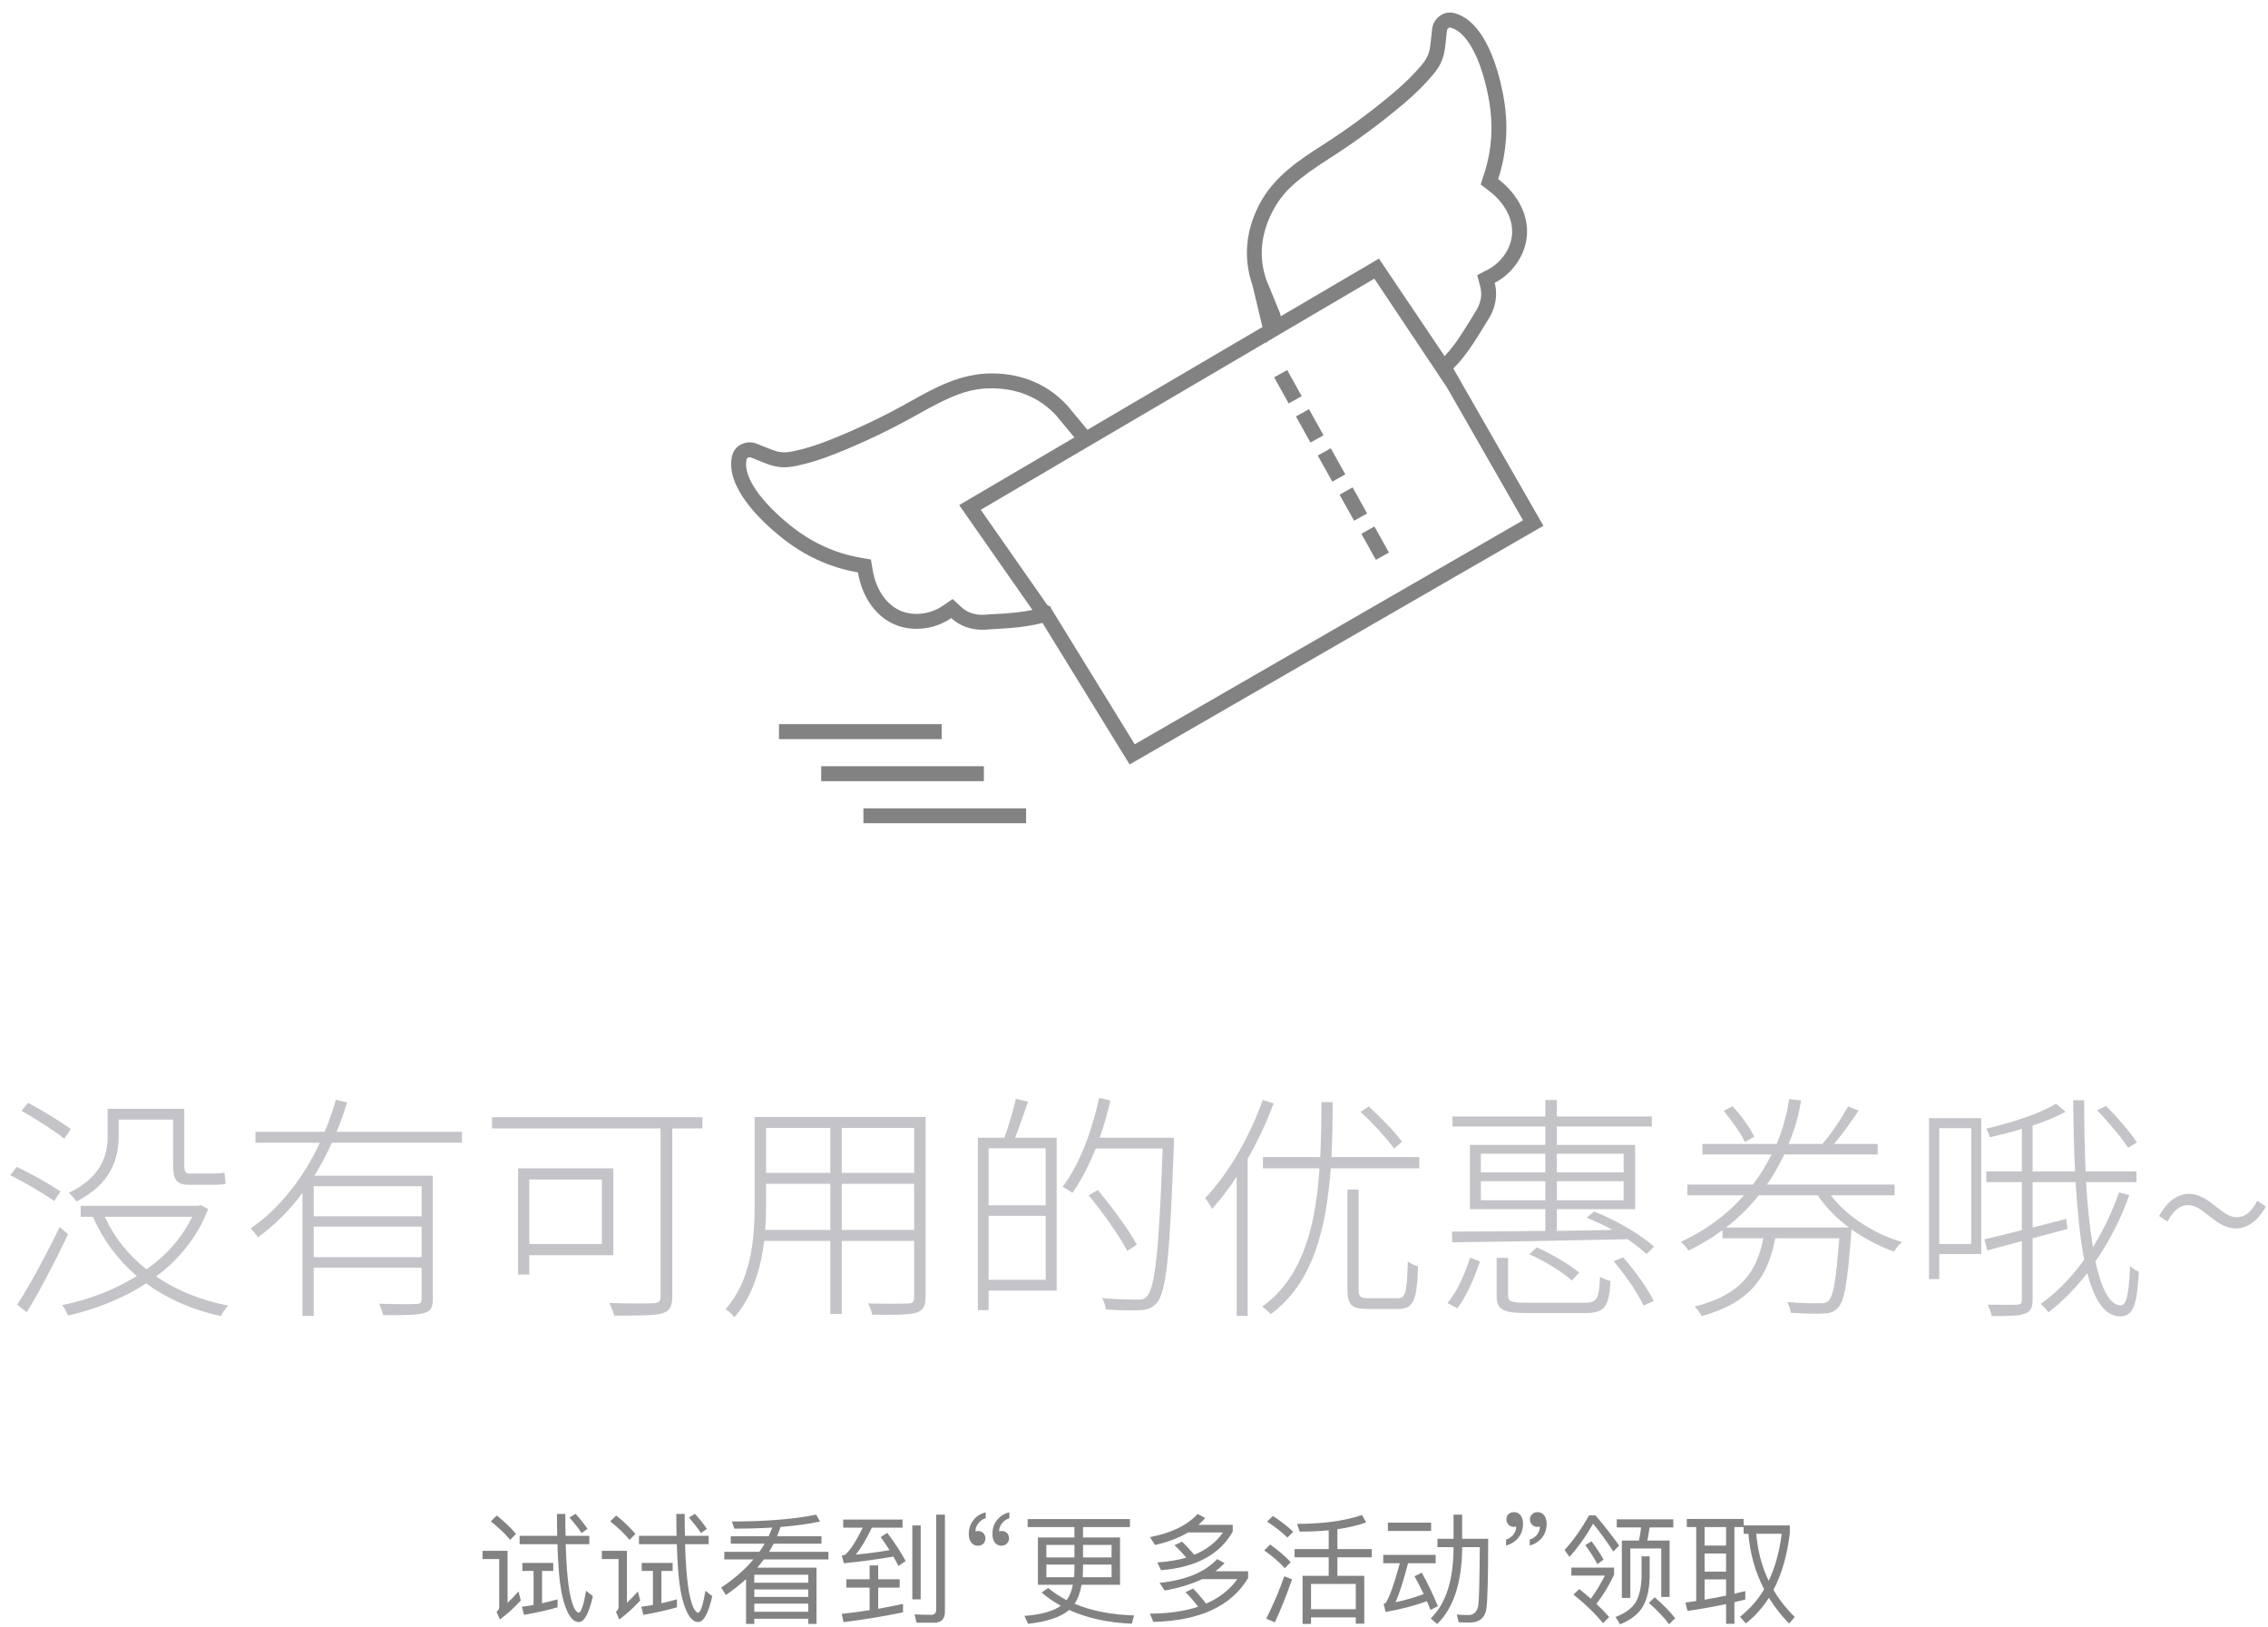 <?xml version="1.0" encoding="UTF-8"?>
<svg width="152px" height="109px" viewBox="0 0 152 109" version="1.1" xmlns="http://www.w3.org/2000/svg" xmlns:xlink="http://www.w3.org/1999/xlink">
    <!-- Generator: Sketch 43.1 (39012) - http://www.bohemiancoding.com/sketch -->
    <title>图标-无优惠券</title>
    <desc>Created with Sketch.</desc>
    <defs></defs>
    <g id="会员中心" stroke="none" stroke-width="1" fill="none" fill-rule="evenodd">
        <g id="02-无优惠券" transform="translate(-84, -488)">
            <g id="图标-无优惠券" transform="translate(84, 488)">
                <path d="M70.42,40.728 C70.422,40.732 70.424,40.735 70.426,40.738 L76.049,49.87 L102.074,34.861 L96.977,25.966 L92.108,18.672 L65.73,34.157 L70.189,40.537 C70.242,40.559 70.292,40.589 70.335,40.629 C70.37,40.633 70.404,40.639 70.438,40.646 L70.42,40.728 Z M69.864,41.733 C68.488,42.116 66.749,42.124 66.241,42.174 C65.083,42.291 64.317,41.885 63.878,41.523 C63.835,41.489 63.792,41.451 63.752,41.414 C63.643,41.489 63.525,41.561 63.414,41.622 C62.333,42.218 61,42.299 59.933,41.83 C58.502,41.202 57.731,39.753 57.499,38.353 C55.61,38.026 53.87,37.225 52.311,35.962 C50.918,34.833 48.64,32.634 49.048,30.604 C49.119,30.252 49.329,29.94 49.662,29.782 C49.981,29.612 50.362,29.592 50.704,29.725 L51.226,29.935 C52.051,30.272 52.36,30.4 53.132,30.243 C53.911,30.084 54.729,29.831 55.636,29.469 C57.477,28.734 59.271,27.876 60.968,26.921 C62.575,26.016 64.396,24.992 66.547,25.02 C68.573,25.045 70.258,25.797 71.523,27.163 L72.88,28.797 L92.417,17.328 L97,24.139 L97,24.5 C97.173,24.5 97.342,24.59 97.434,24.751 L103.438,35.23 L75.707,51.221 L69.864,41.733 Z M69.193,40.868 L64.283,33.843 L72.006,29.31 L70.789,27.843 C69.697,26.664 68.266,26.041 66.534,26.02 C64.989,26 63.82,26.462 61.458,27.792 C59.719,28.771 57.885,29.648 56.006,30.398 C55.047,30.781 54.172,31.052 53.331,31.223 C52.855,31.32 52.471,31.337 52.074,31.268 C51.725,31.208 51.507,31.13 50.852,30.863 L50.343,30.657 C50.269,30.629 50.192,30.633 50.091,30.685 C50.068,30.696 50.043,30.731 50.029,30.801 C49.795,31.963 51.01,33.621 52.941,35.185 C54.368,36.341 55.95,37.07 57.67,37.368 L58.37,37.489 L58.486,38.189 C58.696,39.459 59.367,40.489 60.335,40.914 C61.111,41.255 62.117,41.195 62.93,40.747 C63.017,40.699 63.108,40.643 63.185,40.59 L63.845,40.136 L64.432,40.681 C64.458,40.705 64.485,40.728 64.513,40.751 C64.907,41.075 65.428,41.251 66.141,41.179 C66.206,41.173 66.28,41.167 66.375,41.161 C66.307,41.166 67.125,41.121 67.411,41.1 C67.892,41.065 68.325,41.018 68.729,40.954 C68.891,40.928 69.046,40.899 69.193,40.868 Z M85.393,25.284 L86.266,24.797 L87.24,26.544 L86.367,27.031 L85.393,25.284 Z M86.854,27.904 L87.728,27.417 L88.702,29.164 L87.828,29.651 L86.854,27.904 Z M88.316,30.524 L89.189,30.037 L90.163,31.784 L89.29,32.271 L88.316,30.524 Z M89.777,33.144 L90.65,32.657 L91.624,34.404 L90.751,34.891 L89.777,33.144 Z M91.238,35.764 L92.112,35.277 L93.086,37.024 L92.212,37.511 L91.238,35.764 Z M52.207,49.523 L52.207,48.523 L63.11,48.523 L63.11,49.523 L52.207,49.523 Z M55.037,52.341 L55.037,51.341 L65.939,51.341 L65.939,52.341 L55.037,52.341 Z M57.866,55.159 L57.866,54.159 L68.768,54.159 L68.768,55.159 L57.866,55.159 Z M101.836,13.625 C102.192,14.267 102.392,14.997 102.333,15.777 C102.246,16.939 101.55,18.078 100.516,18.752 C100.41,18.822 100.29,18.892 100.173,18.953 C100.187,19.006 100.2,19.062 100.211,19.116 C100.324,19.674 100.323,20.54 99.677,21.508 C99.368,21.97 98.42,23.744 97.321,24.762 L96.357,24.497 C96.404,24.323 96.5,24.159 96.642,24.028 C96.953,23.74 97.284,23.345 97.628,22.862 C98.014,22.322 98.93,20.825 98.845,20.952 C99.243,20.357 99.332,19.814 99.23,19.311 C99.224,19.279 99.216,19.243 99.207,19.209 L99.002,18.435 L99.712,18.066 C99.796,18.022 99.887,17.969 99.97,17.915 C100.748,17.407 101.273,16.547 101.336,15.701 C101.416,14.647 100.821,13.571 99.799,12.79 L99.235,12.358 L99.456,11.683 C100.001,10.025 100.1,8.286 99.75,6.484 C99.274,4.044 98.381,2.193 97.246,1.854 C97.211,1.843 97.184,1.84 97.157,1.844 C97.13,1.848 97.105,1.86 97.076,1.882 C97.02,1.919 96.981,1.985 96.973,2.051 L96.914,2.604 C96.899,2.747 96.893,2.809 96.885,2.882 C96.82,3.493 96.747,3.832 96.561,4.22 C96.441,4.471 96.283,4.707 96.067,4.969 C95.522,5.63 94.872,6.275 94.083,6.943 C92.539,8.249 90.904,9.457 89.223,10.533 C86.94,11.994 85.983,12.809 85.275,14.183 C84.481,15.722 84.359,17.277 84.868,18.745 L85.773,20.955 C85.861,21.168 85.869,21.393 85.812,21.599 L84.868,23 L83.943,19.124 C83.331,17.366 83.457,15.526 84.386,13.725 C85.372,11.812 87.13,10.685 88.684,9.691 C90.324,8.641 91.924,7.46 93.438,6.179 C94.182,5.549 94.79,4.945 95.296,4.332 C95.797,3.724 95.829,3.391 95.919,2.504 L95.978,1.945 C96.022,1.581 96.218,1.254 96.517,1.052 C96.813,0.832 97.188,0.793 97.532,0.895 C99.516,1.488 100.388,4.532 100.731,6.292 C101.114,8.261 101.005,10.174 100.406,11.995 C100.97,12.426 101.481,12.982 101.836,13.625 Z M73.049,29 L72.83,29.976 C72.622,29.929 72.427,29.816 72.28,29.639 L70.789,27.843 C69.697,26.664 68.266,26.041 66.534,26.02 C64.989,26 63.82,26.462 61.458,27.792 C59.719,28.771 57.885,29.648 56.006,30.398 C55.047,30.781 54.172,31.052 53.331,31.223 C52.855,31.32 52.471,31.337 52.074,31.268 C51.725,31.208 51.507,31.13 50.852,30.863 L50.343,30.657 C50.269,30.629 50.192,30.633 50.091,30.685 C50.068,30.696 50.043,30.731 50.029,30.801 C49.795,31.963 51.01,33.621 52.941,35.185 C54.368,36.341 55.95,37.07 57.67,37.368 L58.37,37.489 L58.486,38.189 C58.696,39.459 59.367,40.489 60.335,40.914 C61.111,41.255 62.117,41.195 62.93,40.747 C63.017,40.699 63.108,40.643 63.185,40.59 L63.845,40.136 L64.432,40.681 C64.458,40.705 64.485,40.728 64.513,40.751 C64.907,41.075 65.428,41.251 66.141,41.179 C66.206,41.173 66.28,41.167 66.375,41.161 C66.307,41.166 67.125,41.121 67.411,41.1 C67.892,41.065 68.325,41.018 68.729,40.954 C69.178,40.882 69.569,40.79 69.891,40.678 C70.073,40.614 70.262,40.607 70.438,40.646 L70.22,41.622 C68.805,42.115 66.794,42.119 66.241,42.174 C65.083,42.291 64.317,41.885 63.878,41.523 C63.835,41.489 63.792,41.451 63.752,41.414 C63.643,41.489 63.525,41.561 63.414,41.622 C62.333,42.218 61,42.299 59.933,41.83 C58.502,41.202 57.731,39.753 57.499,38.353 C55.61,38.026 53.87,37.225 52.311,35.962 C50.918,34.833 48.64,32.634 49.048,30.604 C49.119,30.252 49.329,29.94 49.662,29.782 C49.981,29.612 50.362,29.592 50.704,29.725 L51.226,29.935 C52.051,30.272 52.36,30.4 53.132,30.243 C53.911,30.084 54.729,29.831 55.636,29.469 C57.477,28.734 59.271,27.876 60.968,26.921 C62.575,26.016 64.396,24.992 66.547,25.02 C68.573,25.045 70.258,25.797 71.523,27.163 L73.049,29 Z" id="Combined-Shape" fill="#828282" fill-rule="nonzero"></path>
                <path d="M35.76,105.256 L35.008,105.256 L35.008,104.72 L37.08,104.72 L37.08,105.256 L36.328,105.256 L36.328,107.424 C36.68,107.344 37.032,107.256 37.368,107.16 L37.368,107.696 C36.672,107.896 35.92,108.064 35.12,108.2 L34.976,107.656 C35.24,107.624 35.504,107.584 35.76,107.536 L35.76,105.256 Z M38.792,108.68 C38.52,108.68 38.272,108.472 38.064,108.056 C37.824,107.576 37.648,106.928 37.536,106.096 C37.448,105.392 37.392,104.512 37.36,103.464 L34.824,103.464 L34.824,102.904 L37.344,102.904 C37.328,102.44 37.328,101.952 37.328,101.44 L37.888,101.44 C37.888,101.96 37.888,102.448 37.904,102.904 L39.496,102.904 L39.496,103.464 L37.912,103.464 C37.952,104.84 38.04,105.896 38.168,106.648 C38.344,107.56 38.552,108.024 38.792,108.056 C38.952,108.024 39.12,107.536 39.28,106.584 L39.736,106.952 C39.472,108.104 39.16,108.68 38.792,108.68 Z M38.576,101.432 C38.92,101.816 39.184,102.152 39.376,102.44 L38.976,102.72 C38.776,102.408 38.504,102.064 38.168,101.68 L38.576,101.432 Z M33.296,101.544 L32.896,101.936 C33.44,102.368 33.872,102.784 34.192,103.176 L34.584,102.776 C34.232,102.36 33.808,101.952 33.296,101.544 Z M32.336,103.912 L34.016,103.912 L34.016,107.4 C34.256,107.168 34.496,106.912 34.752,106.632 L34.904,107.24 C34.464,107.72 34,108.144 33.504,108.512 L33.28,108 C33.392,107.904 33.456,107.792 33.456,107.672 L33.456,104.464 L32.336,104.464 L32.336,103.912 Z M43.76,105.256 L43.008,105.256 L43.008,104.72 L45.08,104.72 L45.08,105.256 L44.328,105.256 L44.328,107.424 C44.68,107.344 45.032,107.256 45.368,107.16 L45.368,107.696 C44.672,107.896 43.92,108.064 43.12,108.2 L42.976,107.656 C43.24,107.624 43.504,107.584 43.76,107.536 L43.76,105.256 Z M46.792,108.68 C46.52,108.68 46.272,108.472 46.064,108.056 C45.824,107.576 45.648,106.928 45.536,106.096 C45.448,105.392 45.392,104.512 45.36,103.464 L42.824,103.464 L42.824,102.904 L45.344,102.904 C45.328,102.44 45.328,101.952 45.328,101.44 L45.888,101.44 C45.888,101.96 45.888,102.448 45.904,102.904 L47.496,102.904 L47.496,103.464 L45.912,103.464 C45.952,104.84 46.04,105.896 46.168,106.648 C46.344,107.56 46.552,108.024 46.792,108.056 C46.952,108.024 47.12,107.536 47.28,106.584 L47.736,106.952 C47.472,108.104 47.16,108.68 46.792,108.68 Z M46.576,101.432 C46.92,101.816 47.184,102.152 47.376,102.44 L46.976,102.72 C46.776,102.408 46.504,102.064 46.168,101.68 L46.576,101.432 Z M41.296,101.544 L40.896,101.936 C41.44,102.368 41.872,102.784 42.192,103.176 L42.584,102.776 C42.232,102.36 41.808,101.952 41.296,101.544 Z M40.336,103.912 L42.016,103.912 L42.016,107.4 C42.256,107.168 42.496,106.912 42.752,106.632 L42.904,107.24 C42.464,107.72 42,108.144 41.504,108.512 L41.28,108 C41.392,107.904 41.456,107.792 41.456,107.672 L41.456,104.464 L40.336,104.464 L40.336,103.912 Z M48.976,102.936 L51.512,102.936 C51.6,102.744 51.68,102.544 51.76,102.352 C50.976,102.4 50.128,102.424 49.216,102.424 L49.048,101.944 C51.32,101.944 53.2,101.792 54.696,101.488 L54.96,101.944 C54.2,102.112 53.32,102.232 52.312,102.312 C52.24,102.528 52.16,102.736 52.08,102.936 L55.056,102.936 L55.056,103.432 L51.848,103.432 C51.752,103.624 51.648,103.8 51.544,103.976 L55.52,103.976 L55.52,104.488 L51.192,104.488 C51.048,104.68 50.904,104.864 50.752,105.04 L54.72,105.04 L54.72,108.808 L54.168,108.808 L54.168,108.464 L50.552,108.464 L50.552,108.808 L50,108.808 L50,105.808 C49.592,106.176 49.144,106.536 48.648,106.872 L48.336,106.376 C49.208,105.784 49.928,105.16 50.496,104.488 L48.544,104.488 L48.544,103.976 L50.896,103.976 C51.024,103.792 51.144,103.608 51.248,103.432 L48.976,103.432 L48.976,102.936 Z M50.552,106.496 L50.552,107 L54.168,107 L54.168,106.496 L50.552,106.496 Z M54.168,106.048 L54.168,105.512 L50.552,105.512 L50.552,106.048 L54.168,106.048 Z M50.552,107.448 L50.552,107.992 L54.168,107.992 L54.168,107.448 L50.552,107.448 Z M60.52,107.464 L60.52,108.032 C59.288,108.288 57.96,108.512 56.536,108.688 L56.408,108.136 C57.048,108.064 57.672,107.984 58.28,107.888 L58.28,106.376 L56.72,106.376 L56.72,105.816 L58.28,105.816 L58.28,104.888 L58.856,104.888 L58.856,105.816 L60.296,105.816 L60.296,106.376 L58.856,106.376 L58.856,107.792 C59.424,107.696 59.976,107.584 60.52,107.464 Z M56.512,101.816 L60.488,101.816 L60.488,102.36 L58.432,102.36 C58.048,103.16 57.688,103.76 57.352,104.168 C58.144,104.088 58.896,103.992 59.616,103.864 C59.44,103.576 59.24,103.288 59.024,102.992 L59.464,102.704 C60,103.424 60.408,104.056 60.696,104.592 L60.216,104.928 C60.112,104.72 60,104.512 59.872,104.296 C58.864,104.472 57.752,104.624 56.552,104.744 L56.416,104.224 C56.512,104.208 56.592,104.192 56.648,104.168 C56.976,103.88 57.368,103.28 57.824,102.36 L56.512,102.36 L56.512,101.816 Z M62.6,108.728 L61.424,108.728 L61.296,108.168 C61.68,108.184 62.048,108.2 62.4,108.2 C62.624,108.2 62.744,108.08 62.744,107.848 L62.744,101.488 L63.328,101.488 L63.328,107.992 C63.328,108.48 63.08,108.728 62.6,108.728 Z M61.144,102.208 L61.704,102.208 L61.704,107.16 L61.144,107.16 L61.144,102.208 Z M67.648,101.328 C67.296,101.416 67.024,101.592 66.816,101.856 C66.608,102.112 66.512,102.424 66.512,102.784 C66.512,103.008 66.56,103.2 66.664,103.344 C66.776,103.488 66.92,103.568 67.104,103.568 C67.256,103.568 67.376,103.52 67.472,103.432 C67.568,103.336 67.624,103.216 67.624,103.072 C67.624,102.928 67.576,102.816 67.488,102.72 C67.392,102.624 67.272,102.584 67.136,102.584 C67.056,102.584 66.992,102.592 66.96,102.608 C66.96,102.416 67.016,102.24 67.136,102.088 C67.264,101.912 67.432,101.792 67.648,101.728 L67.648,101.328 Z M66.064,101.328 C65.712,101.416 65.44,101.592 65.24,101.856 C65.032,102.112 64.928,102.424 64.928,102.784 C64.928,103.016 64.976,103.2 65.088,103.344 C65.192,103.488 65.336,103.568 65.52,103.568 C65.68,103.568 65.808,103.52 65.904,103.432 C65.992,103.336 66.04,103.216 66.04,103.072 C66.04,102.928 65.992,102.816 65.896,102.72 C65.8,102.624 65.688,102.584 65.56,102.584 C65.472,102.584 65.408,102.592 65.376,102.608 C65.376,102.416 65.432,102.24 65.56,102.08 C65.68,101.912 65.848,101.792 66.064,101.728 L66.064,101.328 Z M68.872,101.784 L75.728,101.784 L75.728,102.32 L72.584,102.32 L72.584,103.016 L75.064,103.016 L75.064,106.184 L72.488,106.184 C72.392,106.712 72.24,107.136 72.016,107.456 C73.136,107.928 74.464,108.192 76,108.24 L75.856,108.792 C74.248,108.728 72.848,108.416 71.656,107.872 C71.096,108.352 70.176,108.656 68.904,108.8 L68.656,108.272 C69.768,108.184 70.584,107.96 71.096,107.592 C70.632,107.336 70.2,107.04 69.808,106.704 L70.248,106.4 C70.624,106.712 71.04,106.984 71.488,107.216 C71.68,106.944 71.824,106.6 71.904,106.184 L69.56,106.184 L69.56,103.016 L72.008,103.016 L72.008,102.32 L68.872,102.32 L68.872,101.784 Z M74.496,105.68 L74.496,104.832 L72.584,104.832 L72.584,105.112 L72.56,105.68 L74.496,105.68 Z M71.984,105.68 C72,105.496 72.008,105.304 72.008,105.112 L72.008,104.832 L70.128,104.832 L70.128,105.68 L71.984,105.68 Z M70.128,104.352 L72.008,104.352 L72.008,103.512 L70.128,103.512 L70.128,104.352 Z M72.584,103.512 L72.584,104.352 L74.496,104.352 L74.496,103.512 L72.584,103.512 Z M80.264,101.44 L80.776,101.712 C80.632,101.872 80.48,102.024 80.32,102.168 L82.616,102.168 L82.616,102.624 C81.752,104.16 80.144,105.024 77.808,105.208 L77.56,104.688 C78.28,104.64 78.92,104.536 79.496,104.368 C79.248,104.064 78.984,103.784 78.712,103.536 L79.216,103.296 C79.504,103.568 79.776,103.856 80.032,104.176 C80.864,103.84 81.512,103.336 81.96,102.68 L79.624,102.68 C79,103.048 78.264,103.328 77.408,103.52 L77.072,102.992 C78.496,102.72 79.56,102.208 80.264,101.44 Z M79.96,106.44 C80.264,106.752 80.56,107.088 80.832,107.448 C81.72,107.064 82.416,106.512 82.928,105.808 L80.56,105.808 C79.856,106.144 79.024,106.4 78.056,106.568 L77.712,106.056 C79.456,105.88 80.744,105.344 81.576,104.464 L82.072,104.736 C81.88,104.928 81.68,105.112 81.456,105.28 L83.648,105.28 L83.648,105.736 C82.512,107.624 80.4,108.6 77.296,108.672 L77.064,108.12 C78.312,108.112 79.392,107.96 80.296,107.656 C80.024,107.296 79.744,106.968 79.448,106.68 L79.96,106.44 Z M86.76,103.792 L89.048,103.792 L89.048,102.536 C88.44,102.592 87.792,102.624 87.104,102.624 L86.928,102.104 C88.672,102.104 90.128,101.904 91.28,101.512 L91.56,102.008 C91,102.208 90.36,102.36 89.632,102.464 L89.632,103.792 L91.936,103.792 L91.936,104.344 L89.632,104.344 L89.632,105.584 L91.432,105.584 L91.432,108.792 L90.864,108.792 L90.864,108.368 L87.864,108.368 L87.864,108.808 L87.296,108.808 L87.296,105.584 L89.048,105.584 L89.048,104.344 L86.76,104.344 L86.76,103.792 Z M87.864,107.824 L90.864,107.824 L90.864,106.128 L87.864,106.128 L87.864,107.824 Z M85.312,101.576 L84.92,101.952 C85.496,102.336 85.952,102.688 86.28,103.024 L86.672,102.632 C86.304,102.28 85.848,101.928 85.312,101.576 Z M85.128,103.488 L84.728,103.88 C85.312,104.296 85.768,104.696 86.104,105.072 L86.504,104.672 C86.136,104.272 85.672,103.88 85.128,103.488 Z M86.072,105.616 C85.736,106.584 85.328,107.528 84.864,108.456 L85.44,108.704 C85.856,107.808 86.24,106.84 86.592,105.816 L86.072,105.616 Z M93.016,102.024 L95.912,102.024 L95.912,102.576 L93.016,102.576 L93.016,102.024 Z M92.704,104.184 L96.216,104.184 L96.216,104.744 L94.368,104.744 C94.048,105.96 93.768,106.824 93.528,107.352 C94.16,107.224 94.792,107.04 95.416,106.808 C95.208,106.376 95.008,105.984 94.8,105.616 L95.288,105.376 C95.672,106.064 96.032,106.808 96.368,107.616 L95.872,107.872 C95.792,107.664 95.712,107.472 95.632,107.288 C94.784,107.592 93.856,107.832 92.864,108.008 L92.728,107.464 C92.784,107.448 92.824,107.432 92.856,107.416 C93.096,107.088 93.416,106.2 93.816,104.744 L92.704,104.744 L92.704,104.184 Z M97.416,101.488 L97.992,101.488 L97.992,103.104 L99.736,103.104 C99.736,105.608 99.696,107.152 99.624,107.744 C99.544,108.392 99.152,108.72 98.464,108.72 C98.328,108.72 98.096,108.712 97.76,108.696 L97.632,108.184 C97.92,108.2 98.176,108.216 98.392,108.216 C98.784,108.216 99.016,107.984 99.08,107.528 C99.128,107.104 99.16,105.816 99.176,103.664 L97.992,103.664 L97.992,103.76 C97.968,106.064 97.408,107.752 96.32,108.816 L95.888,108.44 C96.888,107.472 97.4,105.912 97.416,103.76 L97.416,103.664 L96.336,103.664 L96.336,103.104 L97.416,103.104 L97.416,101.488 Z M103.056,101.32 C102.896,101.32 102.776,101.36 102.688,101.456 C102.584,101.544 102.536,101.664 102.536,101.816 C102.536,101.952 102.584,102.064 102.68,102.16 C102.776,102.256 102.888,102.304 103.024,102.304 C103.104,102.304 103.168,102.296 103.2,102.28 C103.2,102.472 103.144,102.648 103.024,102.816 C102.896,102.976 102.728,103.088 102.52,103.16 L102.52,103.56 C102.856,103.464 103.136,103.288 103.344,103.032 C103.552,102.768 103.656,102.456 103.656,102.104 C103.656,101.864 103.6,101.68 103.496,101.536 C103.384,101.392 103.232,101.32 103.056,101.32 Z M101.48,101.32 C101.32,101.32 101.192,101.36 101.096,101.456 C101,101.544 100.96,101.664 100.96,101.816 C100.96,101.952 101.008,102.064 101.104,102.16 C101.192,102.256 101.304,102.304 101.44,102.304 C101.52,102.304 101.584,102.296 101.616,102.28 C101.616,102.472 101.56,102.648 101.432,102.816 C101.304,102.976 101.144,103.088 100.936,103.16 L100.936,103.56 C101.272,103.464 101.552,103.288 101.76,103.032 C101.968,102.768 102.072,102.456 102.072,102.104 C102.072,101.864 102.016,101.68 101.912,101.536 C101.8,101.392 101.656,101.32 101.48,101.32 Z M108.352,101.8 L112.144,101.8 L112.144,102.344 L110.552,102.344 C110.512,102.648 110.464,102.936 110.4,103.224 L111.896,103.224 L111.896,107 L111.336,107 L111.336,103.752 L109.264,103.752 L109.264,107.064 L108.696,107.064 L108.696,103.224 L109.84,103.224 C109.904,102.936 109.952,102.648 109.984,102.344 L108.352,102.344 L108.352,101.8 Z M110.896,107.024 C111.44,107.488 111.896,107.96 112.272,108.424 L111.864,108.832 C111.536,108.384 111.08,107.904 110.504,107.4 L110.896,107.024 Z M110.016,104.28 L110.56,104.28 L110.56,105.656 C110.544,106.512 110.376,107.2 110.064,107.712 C109.76,108.184 109.264,108.56 108.576,108.832 L108.272,108.344 C108.92,108.096 109.376,107.76 109.632,107.344 C109.872,106.912 110,106.352 110.016,105.656 L110.016,104.28 Z M106.496,101.536 L106.928,101.536 C107.472,102.168 108,102.84 108.512,103.552 L108.128,103.96 C107.608,103.176 107.152,102.552 106.768,102.088 C106.312,102.904 105.784,103.648 105.184,104.32 L104.856,103.856 C105.456,103.2 106,102.424 106.496,101.536 Z M105.312,105.032 L105.312,105.568 L107.56,105.568 C107.256,106.16 106.944,106.68 106.616,107.12 C106.368,106.904 106.112,106.688 105.84,106.472 L105.456,106.84 C106.296,107.52 106.952,108.16 107.432,108.76 L107.848,108.352 C107.592,108.056 107.304,107.76 106.992,107.464 C107.44,106.888 107.832,106.24 108.176,105.512 L108.176,105.032 L105.312,105.032 Z M106.664,103.272 C107.016,103.744 107.28,104.152 107.472,104.504 L107.056,104.8 C106.856,104.416 106.584,103.992 106.248,103.528 L106.664,103.272 Z M116.968,106.608 L116.968,107.176 C116.72,107.24 116.48,107.296 116.24,107.352 L116.24,108.8 L115.68,108.8 L115.68,107.48 C114.848,107.656 113.992,107.808 113.096,107.936 L112.96,107.376 C113.2,107.344 113.44,107.304 113.68,107.272 L113.68,102.32 L113.048,102.32 L113.048,101.776 L116.856,101.776 L116.856,102.208 L119.952,102.208 L119.952,102.736 C119.776,104.216 119.408,105.48 118.856,106.528 C119.24,107.184 119.72,107.792 120.288,108.344 L119.904,108.784 C119.368,108.232 118.92,107.656 118.552,107.056 C118.12,107.728 117.608,108.304 117.008,108.776 L116.616,108.328 C117.264,107.816 117.8,107.208 118.232,106.488 C117.64,105.352 117.288,104.112 117.176,102.768 L116.856,102.768 L116.856,102.32 L116.24,102.32 L116.24,106.784 C116.488,106.728 116.728,106.672 116.968,106.608 Z M117.704,102.768 C117.8,103.92 118.08,104.968 118.536,105.92 C118.968,105.008 119.264,103.96 119.408,102.768 L117.704,102.768 Z M115.68,106.912 L115.68,105.824 L114.24,105.824 L114.24,107.184 C114.728,107.104 115.208,107.008 115.68,106.912 Z M114.24,105.304 L115.68,105.304 L115.68,104.088 L114.24,104.088 L114.24,105.304 Z M114.24,103.56 L115.68,103.56 L115.68,102.32 L114.24,102.32 L114.24,103.56 Z" id="试试看到“更多活动”领取" fill="#828282"></path>
                <path d="M7.952,75.016 L7.952,76.152 C7.952,77.608 7.456,79.336 5.12,80.504 C5.024,80.344 4.768,80.056 4.608,79.928 C6.8,78.872 7.216,77.4 7.216,76.136 L7.216,74.296 L12.352,74.296 L12.352,78.024 C12.352,78.488 12.416,78.632 12.704,78.632 L14.272,78.632 C14.48,78.632 14.832,78.616 15.04,78.568 C15.072,78.792 15.104,79.112 15.12,79.32 C14.96,79.368 14.608,79.384 14.288,79.384 L12.672,79.384 C11.808,79.384 11.6,79.032 11.6,78.008 L11.6,75.016 L7.952,75.016 Z M4.752,75.656 L4.304,76.296 C3.68,75.784 2.416,74.984 1.44,74.424 L1.888,73.896 C2.848,74.408 4.112,75.176 4.752,75.656 Z M4.048,79.832 C3.392,79.368 2.112,78.648 1.12,78.184 L0.688,78.744 C1.696,79.24 2.96,79.992 3.632,80.472 L4.048,79.832 Z M4,82.216 L4.56,82.696 C3.776,84.376 2.672,86.488 1.792,87.928 L1.152,87.416 C1.968,86.168 3.136,84.008 4,82.216 Z M12.88,81.528 L7.024,81.528 C7.648,82.904 8.608,84.104 9.824,85.048 C11.12,84.136 12.192,82.952 12.88,81.528 Z M13.456,80.744 L13.952,81.016 C13.216,82.904 11.984,84.392 10.464,85.528 C11.824,86.456 13.456,87.128 15.296,87.48 C15.12,87.656 14.896,87.976 14.8,88.184 C12.88,87.768 11.2,87.016 9.792,85.992 C8.208,87.032 6.384,87.72 4.56,88.152 C4.48,87.944 4.32,87.624 4.16,87.448 C5.888,87.096 7.648,86.456 9.168,85.496 C7.904,84.424 6.912,83.08 6.224,81.528 L5.408,81.528 L5.408,80.792 L13.296,80.792 L13.456,80.744 Z M28.256,81.496 L28.256,79.48 L21.024,79.48 L21.024,81.496 L28.256,81.496 Z M21.024,84.232 L28.256,84.232 L28.256,82.184 L21.024,82.184 L21.024,84.232 Z M30.96,76.568 L22.24,76.568 C21.904,77.32 21.504,78.072 21.072,78.776 L29.008,78.776 L29.008,87.016 C29.008,87.592 28.88,87.848 28.432,87.976 C27.968,88.12 27.088,88.12 25.68,88.12 C25.632,87.896 25.504,87.592 25.408,87.352 C26.592,87.4 27.584,87.384 27.888,87.368 C28.176,87.368 28.256,87.272 28.256,87 L28.256,84.936 L21.024,84.936 L21.024,88.168 L20.272,88.168 L20.272,79.928 C19.424,81.08 18.416,82.088 17.28,82.904 C17.184,82.728 16.944,82.456 16.8,82.312 C18.832,80.904 20.384,78.824 21.44,76.568 L17.12,76.568 L17.12,75.832 L21.76,75.832 C22.064,75.128 22.304,74.408 22.512,73.688 L23.264,73.864 C23.056,74.536 22.832,75.192 22.56,75.832 L30.96,75.832 L30.96,76.568 Z M40.336,79.032 L35.472,79.032 L35.472,83.352 L40.336,83.352 L40.336,79.032 Z M41.104,84.104 L35.472,84.104 L35.472,85.4 L34.72,85.4 L34.72,78.28 L41.104,78.28 L41.104,84.104 Z M47.072,74.856 L47.072,75.608 L45.056,75.608 L45.056,86.872 C45.056,87.56 44.864,87.864 44.352,88.008 C43.808,88.152 42.72,88.152 41.168,88.152 C41.104,87.912 40.96,87.544 40.832,87.304 C42.208,87.352 43.456,87.336 43.84,87.32 C44.16,87.288 44.272,87.192 44.272,86.856 L44.272,75.608 L32.976,75.608 L32.976,74.856 L47.072,74.856 Z M56.416,82.408 L61.264,82.408 L61.264,79.32 L56.416,79.32 L56.416,82.408 Z M51.28,82.408 L55.648,82.408 L55.648,79.32 L51.344,79.32 L51.344,80.632 C51.344,81.192 51.328,81.8 51.28,82.408 Z M55.648,75.576 L51.344,75.576 L51.344,78.584 L55.648,78.584 L55.648,75.576 Z M61.264,78.584 L61.264,75.576 L56.416,75.576 L56.416,78.584 L61.264,78.584 Z M62.032,74.84 L62.032,86.92 C62.032,87.56 61.84,87.816 61.376,87.96 C60.896,88.104 60.016,88.104 58.448,88.088 C58.432,87.88 58.288,87.544 58.176,87.336 C59.424,87.368 60.528,87.352 60.848,87.336 C61.152,87.336 61.264,87.24 61.264,86.92 L61.264,83.144 L56.416,83.144 L56.416,88.04 L55.648,88.04 L55.648,83.144 L51.216,83.144 C50.992,84.952 50.464,86.84 49.216,88.264 C49.104,88.088 48.8,87.816 48.624,87.72 C50.4,85.72 50.576,82.888 50.576,80.632 L50.576,74.84 L62.032,74.84 Z M70.08,80.76 L70.08,76.936 L66.256,76.936 L66.256,80.76 L70.08,80.76 Z M66.256,85.752 L70.08,85.752 L70.08,81.464 L66.256,81.464 L66.256,85.752 Z M68.08,73.624 L68.896,73.816 C68.624,74.616 68.304,75.544 68.032,76.232 L70.816,76.232 L70.816,86.472 L66.256,86.472 L66.256,87.784 L65.536,87.784 L65.536,76.232 L67.312,76.232 C67.584,75.48 67.92,74.376 68.08,73.624 Z M78.672,76.232 L78.672,76.68 C78.4,84.104 78.176,86.536 77.536,87.288 C77.232,87.64 76.912,87.752 76.416,87.784 C75.92,87.816 74.992,87.8 74.112,87.736 C74.08,87.496 74,87.192 73.856,86.984 C74.912,87.064 75.856,87.08 76.208,87.08 C76.528,87.08 76.72,87.048 76.88,86.84 C77.408,86.264 77.68,83.784 77.92,76.952 L73.44,76.952 C72.976,78.088 72.448,79.112 71.872,79.928 C71.744,79.816 71.408,79.624 71.216,79.512 C72.336,78.056 73.168,75.832 73.664,73.56 L74.416,73.736 C74.224,74.584 73.984,75.432 73.696,76.232 L78.672,76.232 Z M76.192,83.4 L75.552,83.816 C75.04,82.84 73.92,81.24 72.96,80.088 L73.584,79.736 C74.528,80.888 75.68,82.44 76.192,83.4 Z M93.968,76.504 L93.424,76.952 C92.96,76.296 92,75.24 91.184,74.504 L91.728,74.136 C92.528,74.856 93.504,75.864 93.968,76.504 Z M84.624,73.704 L85.36,73.928 C84.88,75.208 84.288,76.472 83.616,77.656 L83.616,88.168 L82.88,88.168 L82.88,78.84 C82.368,79.64 81.792,80.36 81.232,81 C81.152,80.824 80.912,80.456 80.768,80.28 C82.304,78.664 83.744,76.216 84.624,73.704 Z M91.712,86.984 L93.68,86.984 C94.208,86.984 94.288,86.616 94.352,84.52 C94.528,84.664 94.832,84.792 95.04,84.856 C94.96,87.096 94.752,87.704 93.728,87.704 L91.648,87.704 C90.608,87.704 90.304,87.448 90.304,86.424 L90.304,79.704 L91.056,79.704 L91.056,86.424 C91.056,86.872 91.168,86.984 91.712,86.984 Z M89.232,77.528 L95.12,77.528 L95.12,78.28 L89.184,78.28 C88.896,82.2 88.048,85.96 85.152,88.056 C85.024,87.88 84.768,87.672 84.592,87.544 C87.36,85.592 88.192,81.992 88.432,78.28 L84.64,78.28 L84.64,77.528 L88.48,77.528 C88.544,76.296 88.56,75.032 88.56,73.848 L89.312,73.848 C89.312,75.048 89.296,76.296 89.232,77.528 Z M99.248,80.424 L103.568,80.424 L103.568,79.144 L99.248,79.144 L99.248,80.424 Z M99.248,77.304 L99.248,78.552 L103.568,78.552 L103.568,77.304 L99.248,77.304 Z M108.816,77.304 L104.336,77.304 L104.336,78.552 L108.816,78.552 L108.816,77.304 Z M108.816,80.424 L108.816,79.144 L104.336,79.144 L104.336,80.424 L108.816,80.424 Z M97.328,83.24 L97.312,82.52 C98.912,82.52 101.136,82.504 103.568,82.472 L103.568,81.016 L98.512,81.016 L98.512,76.712 L103.568,76.712 L103.568,75.48 L97.344,75.48 L97.344,74.808 L103.568,74.808 L103.568,73.704 L104.336,73.704 L104.336,74.808 L110.704,74.808 L110.704,75.48 L104.336,75.48 L104.336,76.712 L109.584,76.712 L109.584,81.016 L104.336,81.016 L104.336,82.472 C105.552,82.456 106.816,82.44 108.064,82.408 C107.504,82.104 106.896,81.816 106.336,81.592 L106.832,81.176 C108.304,81.736 110.016,82.76 110.848,83.528 L110.352,84.024 C110.016,83.72 109.584,83.384 109.088,83.032 C104.752,83.128 100.24,83.208 97.328,83.24 Z M105.84,85.272 L105.344,85.8 C104.736,85.24 103.536,84.504 102.496,84.04 L102.992,83.576 C104,84.024 105.216,84.744 105.84,85.272 Z M97.664,87.656 C98.32,86.84 98.848,85.512 99.184,84.52 L98.528,84.264 C98.224,85.224 97.68,86.536 97.008,87.304 L97.664,87.656 Z M102.32,87.288 L106.192,87.288 C107.024,87.288 107.168,87.064 107.232,85.544 C107.44,85.672 107.728,85.784 107.936,85.832 C107.824,87.592 107.552,87.976 106.24,87.976 L102.32,87.976 C100.736,87.976 100.304,87.768 100.304,86.808 L100.304,84.28 L101.072,84.28 L101.072,86.808 C101.072,87.192 101.248,87.288 102.32,87.288 Z M108.144,84.504 C108.928,85.416 109.792,86.68 110.144,87.48 L110.832,87.176 C110.464,86.376 109.584,85.16 108.784,84.248 L108.144,84.504 Z M117.568,76.168 L116.944,76.52 C116.688,75.96 116.064,75.08 115.52,74.44 L116.112,74.12 C116.688,74.728 117.312,75.592 117.568,76.168 Z M115.68,82.248 L123.92,82.248 C123.088,81.624 122.352,80.888 121.824,80.088 L117.872,80.088 C117.248,80.872 116.528,81.592 115.68,82.248 Z M126.976,80.088 L122.704,80.088 C123.776,81.512 125.6,82.664 127.472,83.224 C127.28,83.368 127.056,83.64 126.944,83.864 C125.968,83.512 124.976,83 124.096,82.376 C124.08,82.456 124.08,82.584 124.064,82.648 C123.824,85.976 123.6,87.208 123.168,87.64 C122.896,87.912 122.656,87.992 122.192,88.008 C121.776,88.04 120.896,88.024 120.016,87.96 C119.984,87.736 119.904,87.432 119.776,87.24 C120.704,87.32 121.616,87.336 121.92,87.32 C122.24,87.336 122.384,87.304 122.528,87.176 C122.88,86.856 123.056,85.768 123.264,82.968 L118.976,82.968 C118.496,85.496 117.36,87.272 114.048,88.184 C113.952,87.992 113.728,87.688 113.568,87.544 C116.736,86.76 117.76,85.128 118.176,82.968 L115.44,82.968 L115.44,82.424 C114.752,82.936 113.984,83.4 113.152,83.8 C113.056,83.608 112.816,83.352 112.656,83.208 C114.384,82.408 115.808,81.32 116.88,80.088 L113.088,80.088 L113.088,79.368 L117.488,79.368 C117.968,78.728 118.384,78.04 118.736,77.352 L114.096,77.352 L114.096,76.648 L119.072,76.648 C119.488,75.624 119.776,74.616 119.904,73.64 L120.704,73.736 C120.56,74.68 120.288,75.672 119.872,76.648 L122.128,76.648 C122.736,75.976 123.456,74.872 123.856,74.136 L124.56,74.408 C124.064,75.16 123.472,76.008 122.912,76.648 L125.84,76.648 L125.84,77.352 L119.584,77.352 C119.248,78.04 118.88,78.728 118.416,79.368 L126.976,79.368 L126.976,80.088 Z M143.216,76.552 L142.624,76.904 C142.192,76.232 141.296,75.16 140.544,74.392 L141.136,74.104 C141.904,74.856 142.8,75.896 143.216,76.552 Z M132.112,75.592 L129.968,75.592 L129.968,83.352 L132.112,83.352 L132.112,75.592 Z M132.784,74.92 L132.784,84.024 L129.968,84.024 L129.968,85.704 L129.28,85.704 L129.28,74.92 L132.784,74.92 Z M142.016,79.896 L142.704,80.072 C142.128,81.704 141.344,83.208 140.432,84.52 C140.848,86.408 141.408,87.464 142.144,87.464 C142.512,87.448 142.688,86.728 142.752,84.824 C142.912,84.984 143.168,85.144 143.344,85.208 C143.216,87.448 142.976,88.2 142.08,88.2 C141.072,88.2 140.368,87.128 139.888,85.304 C139.12,86.296 138.24,87.192 137.296,87.928 C137.2,87.8 136.928,87.512 136.768,87.368 C137.872,86.584 138.832,85.576 139.68,84.408 C139.408,82.968 139.232,81.224 139.104,79.208 L136.224,79.208 L136.224,82.248 L138.48,81.672 L138.56,82.344 L136.224,82.968 L136.224,87.08 C136.224,87.656 136.064,87.896 135.696,88.024 C135.312,88.168 134.608,88.184 133.488,88.184 C133.456,87.976 133.312,87.64 133.216,87.416 C134.144,87.432 134.96,87.432 135.184,87.416 C135.424,87.4 135.504,87.336 135.504,87.096 L135.504,83.16 L133.184,83.784 L132.992,83.032 C133.68,82.888 134.544,82.664 135.504,82.424 L135.504,79.208 L133.12,79.208 L133.12,78.488 L135.504,78.488 L135.504,75.64 C134.8,75.864 134.064,76.04 133.36,76.2 C133.312,76.024 133.216,75.8 133.12,75.624 C134.816,75.224 136.784,74.6 137.792,73.944 L138.432,74.488 C137.84,74.824 137.072,75.144 136.224,75.416 L136.224,78.488 L139.072,78.488 C138.992,77 138.96,75.4 138.944,73.72 L139.68,73.72 C139.68,75.432 139.712,77.032 139.776,78.488 L143.184,78.488 L143.184,79.208 L139.808,79.208 C139.904,80.888 140.064,82.344 140.272,83.56 C140.96,82.44 141.552,81.208 142.016,79.896 Z M149.856,82.312 C150.56,82.312 151.312,81.848 151.856,80.84 L151.28,80.456 C150.864,81.272 150.416,81.56 149.888,81.56 C148.88,81.56 148.064,79.992 146.704,79.992 C145.984,79.992 145.248,80.456 144.704,81.48 L145.264,81.848 C145.696,81.032 146.144,80.744 146.656,80.744 C147.68,80.744 148.48,82.312 149.856,82.312 Z" id="没有可用的优惠券哦~" fill="#C4C3C8"></path>
            </g>
        </g>
    </g>
</svg>